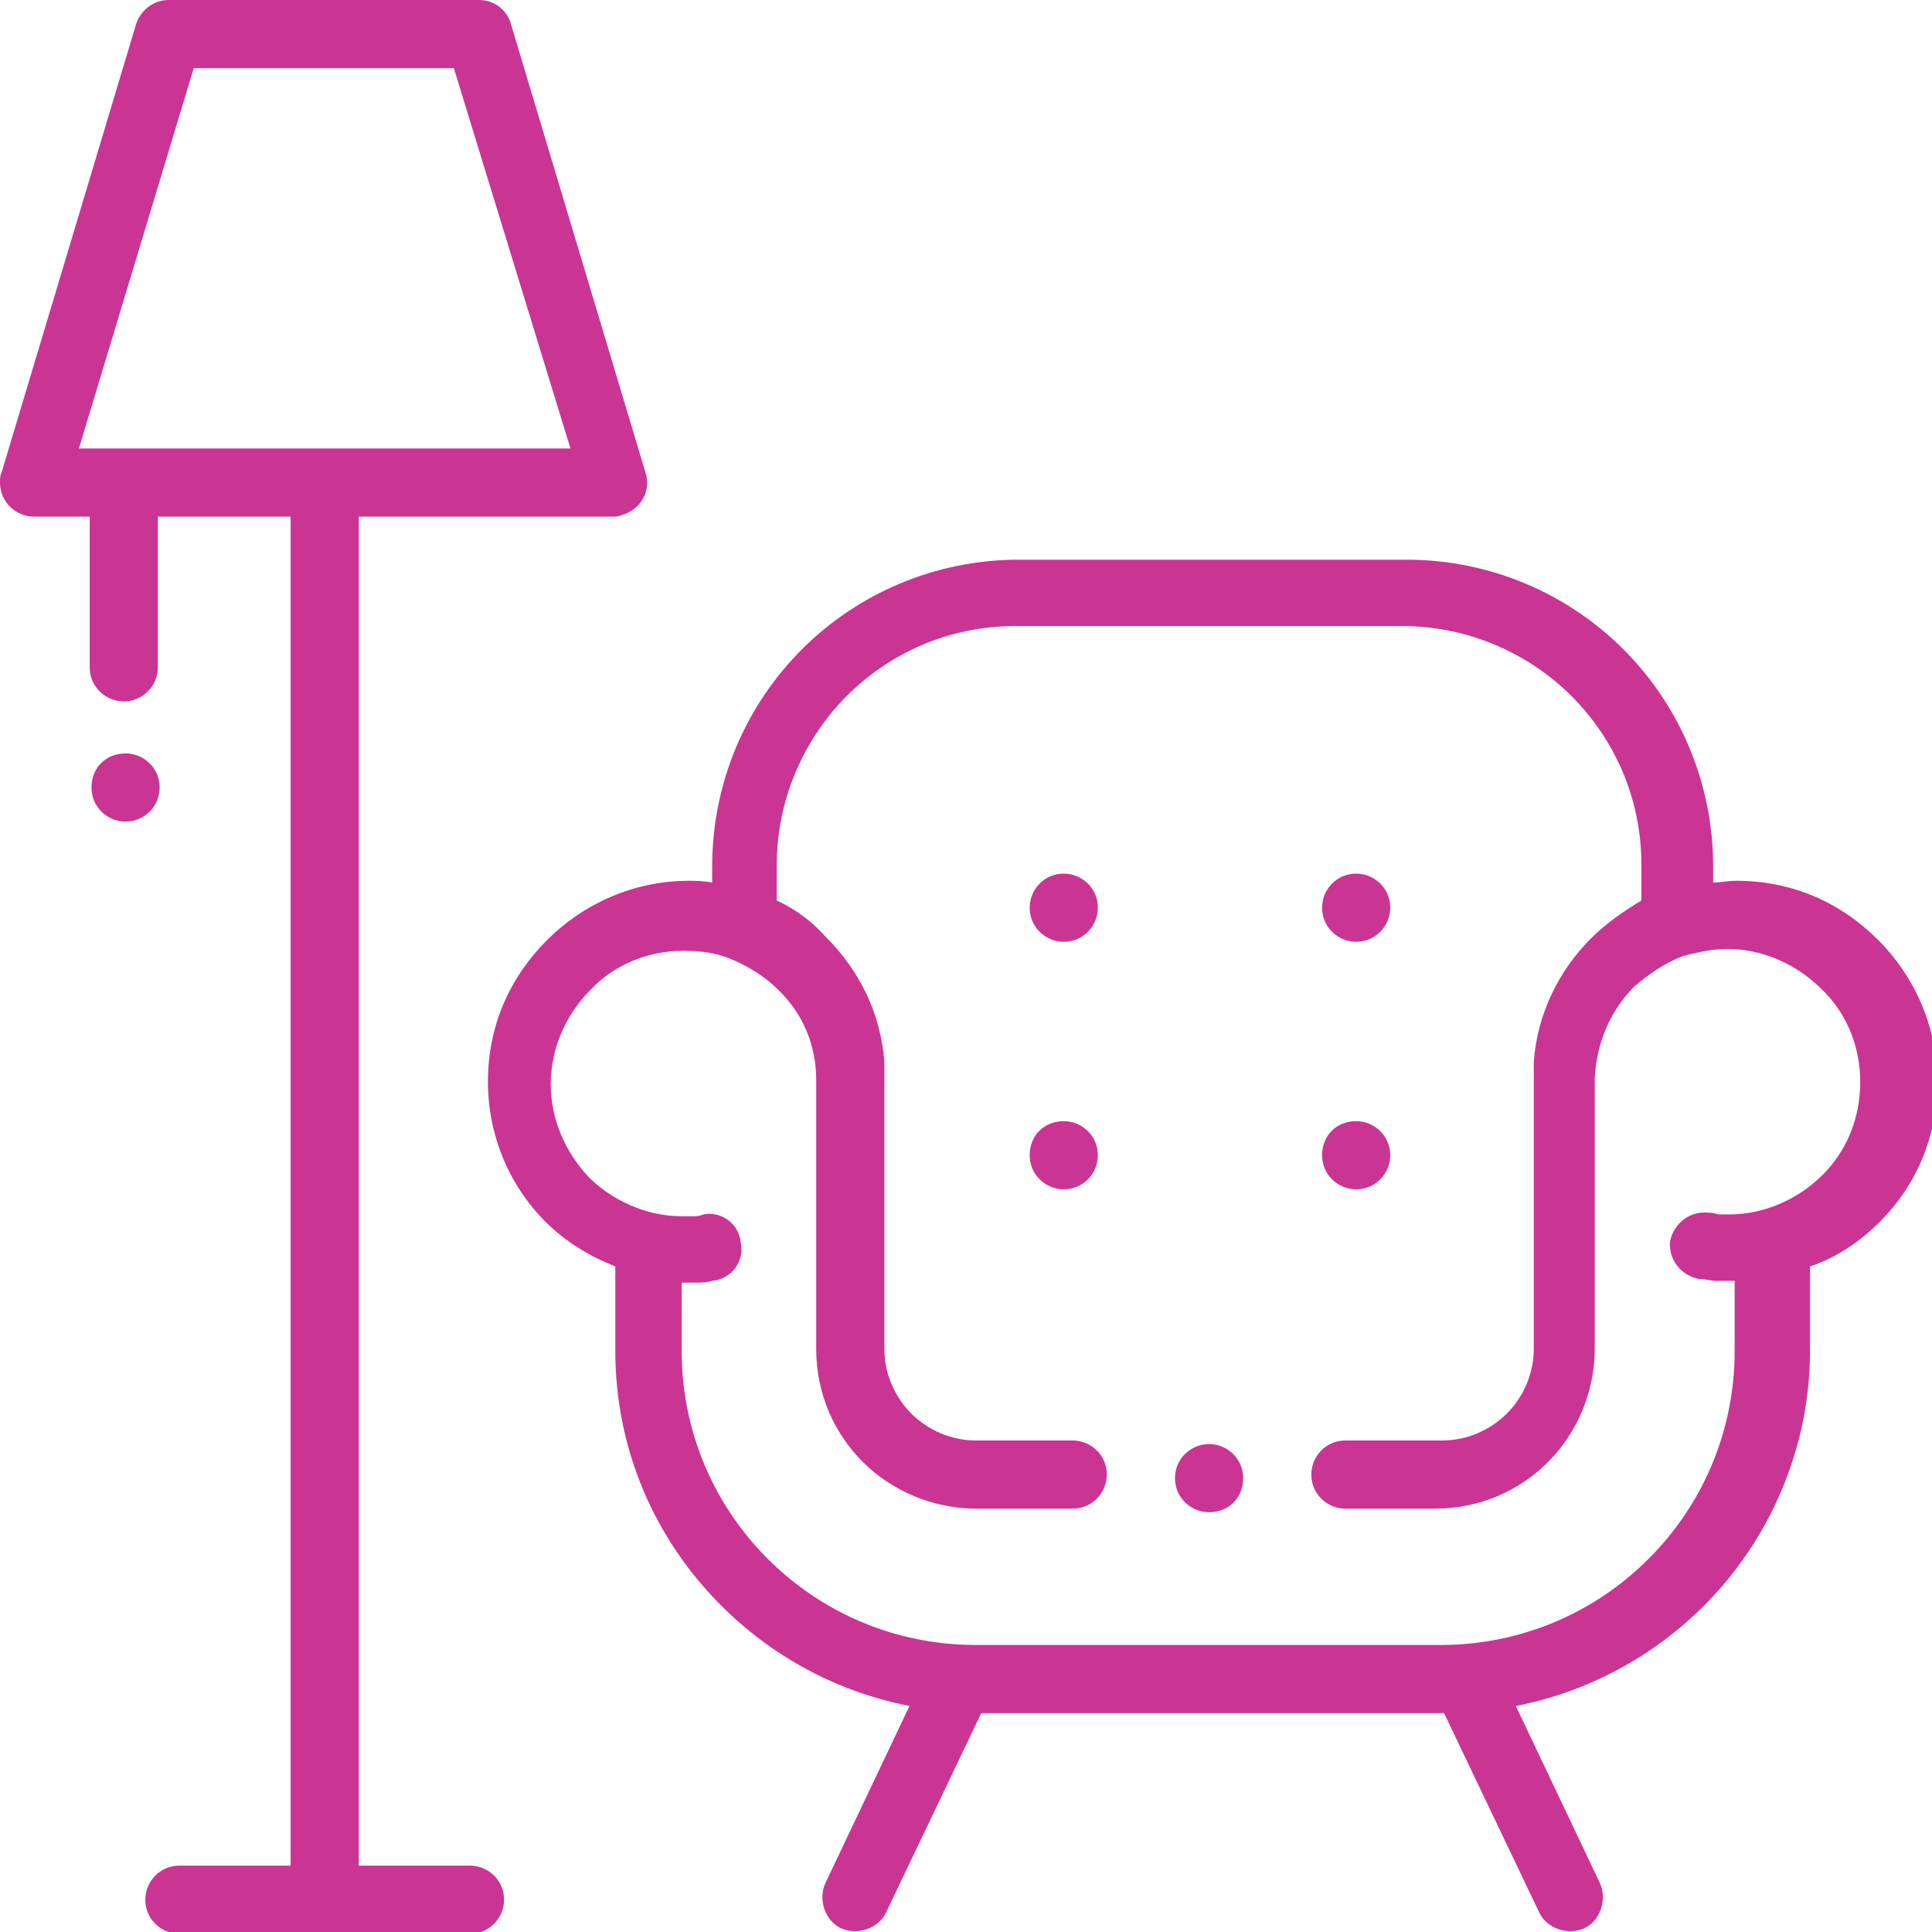 <?xml version="1.0" encoding="utf-8"?>
<!-- Generator: Adobe Illustrator 22.1.0, SVG Export Plug-In . SVG Version: 6.00 Build 0)  -->
<svg version="1.1" id="Layer_1" xmlns="http://www.w3.org/2000/svg" xmlns:xlink="http://www.w3.org/1999/xlink" x="0px" y="0px"
	 viewBox="0 0 107.7 107.7" style="enable-background:new 0 0 107.7 107.7;" xml:space="preserve">
<style type="text/css">
	.st0{fill:#CA3593;}
</style>
<g>
	<path class="st0" d="M67.4,80.5c1,0,1.9,0.8,1.9,1.9s-0.8,1.9-1.9,1.9h0c-1,0-1.9-0.8-1.9-1.9S66.4,80.5,67.4,80.5L67.4,80.5
		L67.4,80.5z M75.6,62.5c1,0,1.9,0.8,1.9,1.9c0,1-0.8,1.9-1.9,1.9h0c-1,0-1.9-0.8-1.9-1.9C73.7,63.3,74.5,62.5,75.6,62.5L75.6,62.5
		L75.6,62.5z M59.3,62.5c1,0,1.9,0.8,1.9,1.9c0,1-0.8,1.9-1.9,1.9h0c-1,0-1.9-0.8-1.9-1.9C57.4,63.3,58.2,62.5,59.3,62.5L59.3,62.5
		L59.3,62.5z M75.6,48.7c1,0,1.9,0.8,1.9,1.9c0,1-0.8,1.9-1.9,1.9h0c-1,0-1.9-0.8-1.9-1.9C73.7,49.6,74.5,48.7,75.6,48.7L75.6,48.7
		L75.6,48.7z M59.3,48.7c1,0,1.9,0.8,1.9,1.9c0,1-0.8,1.9-1.9,1.9h0c-1,0-1.9-0.8-1.9-1.9C57.4,49.6,58.2,48.7,59.3,48.7L59.3,48.7
		L59.3,48.7z M49.4,106.6c-0.4,0.9-1.6,1.3-2.5,0.9c-0.9-0.4-1.3-1.6-0.9-2.5l4.7-9.9c-4.1-0.8-7.7-2.8-10.5-5.6
		c-3.7-3.7-5.9-8.7-5.9-14.2v-4.7c-1.5-0.6-2.8-1.4-3.9-2.5c-2-2-3.2-4.8-3.2-7.8c0-3.1,1.2-5.8,3.3-7.9c2-2,4.8-3.3,7.9-3.3
		c0.4,0,0.8,0,1.3,0.1v-0.9c0-4.7,1.9-9,5-12.1c3.1-3.1,7.4-5,12.1-5h21.6c4.7,0,9,1.9,12.1,5c3.1,3.1,5,7.4,5,12.1v0.9
		c0.4,0,0.8-0.1,1.3-0.1c3.1,0,5.8,1.2,7.9,3.3c2,2,3.3,4.8,3.3,7.9c0,3.1-1.2,5.8-3.2,7.8c-1.1,1.1-2.4,2-3.9,2.5v4.7
		c0,5.5-2.3,10.6-5.9,14.2c-2.8,2.8-6.4,4.8-10.5,5.6l4.7,9.9c0.4,0.9,0,2.1-0.9,2.5c-0.9,0.4-2.1,0-2.5-0.9l-5.3-11.1H54.7
		L49.4,106.6L49.4,106.6z M38,71.4v3.9c0,4.5,1.8,8.6,4.8,11.6c3,3,7.1,4.8,11.6,4.8h25.9c4.5,0,8.6-1.8,11.6-4.8
		c3-3,4.8-7.1,4.8-11.6v-3.9l-0.2,0c-0.3,0-0.6,0-0.9,0c-0.2,0-0.5-0.1-0.9-0.1c-1-0.2-1.7-1.1-1.6-2.1c0.2-1,1.1-1.7,2.1-1.6
		c0.1,0,0.3,0,0.6,0.1c0.2,0,0.4,0,0.6,0c2,0,3.9-0.9,5.2-2.2c1.3-1.3,2.1-3.1,2.1-5.2c0-2-0.8-3.9-2.2-5.2
		c-1.3-1.3-3.2-2.2-5.2-2.2c-0.9,0-1.7,0.2-2.5,0.4l0,0l0,0l0,0c-1,0.4-1.9,1-2.7,1.7c-1.3,1.3-2.1,3.1-2.2,5.1v15.1
		c0,2.4-1,4.7-2.6,6.3c-1.6,1.6-3.8,2.6-6.3,2.6H75c-1,0-1.9-0.8-1.9-1.9c0-1,0.8-1.9,1.9-1.9h5.4c1.4,0,2.7-0.6,3.6-1.5
		c0.9-0.9,1.5-2.2,1.5-3.6v-15l0,0l0-0.1v-0.5c0-0.1,0-0.3,0-0.4c0.2-2.7,1.4-5.1,3.2-6.9c0.8-0.8,1.8-1.5,2.8-2.1v-2
		c0-3.7-1.5-7-3.9-9.4c-2.4-2.4-5.8-3.9-9.4-3.9H56.6c-3.7,0-7,1.5-9.4,3.9c-2.4,2.4-3.9,5.8-3.9,9.4v2c1.1,0.5,2,1.2,2.8,2.1
		c1.8,1.8,3,4.2,3.2,6.9c0,0.1,0,0.2,0,0.4v0.5l0,0.1l0,0v15c0,1.4,0.6,2.7,1.5,3.6c0.9,0.9,2.2,1.5,3.6,1.5h5.4
		c1,0,1.9,0.8,1.9,1.9c0,1-0.8,1.9-1.9,1.9h-5.4c-2.4,0-4.7-1-6.3-2.6c-1.6-1.6-2.6-3.8-2.6-6.3V60.2c0-2-0.8-3.8-2.2-5.1
		c-0.7-0.7-1.7-1.3-2.7-1.7l0,0l0,0l0,0c-0.8-0.3-1.6-0.4-2.5-0.4c-2,0-3.9,0.8-5.2,2.2c-1.3,1.3-2.2,3.2-2.2,5.2
		c0,2,0.8,3.8,2.1,5.2c1.3,1.3,3.2,2.2,5.2,2.2c0.1,0,0.3,0,0.6,0c0.2,0,0.4,0,0.6-0.1c1-0.2,2,0.5,2.1,1.6c0.2,1-0.5,2-1.6,2.1
		c-0.3,0.1-0.6,0.1-0.9,0.1c-0.2,0-0.5,0-0.9,0L38,71.4L38,71.4z M9.4,0h17.3c0.9,0,1.6,0.6,1.8,1.4l7.5,25c0.3,1-0.3,2-1.3,2.3
		c-0.2,0.1-0.4,0.1-0.5,0.1v0H20V104h6.2c1,0,1.9,0.8,1.9,1.9c0,1-0.8,1.9-1.9,1.9h-8.1H10c-1,0-1.9-0.8-1.9-1.9
		c0-1,0.8-1.9,1.9-1.9h6.2V28.8H8.8v8.4c0,1-0.8,1.9-1.9,1.9c-1,0-1.9-0.8-1.9-1.9v-8.4H1.9c-1,0-1.9-0.8-1.9-1.9
		c0-0.2,0-0.4,0.1-0.6L7.6,1.3C7.9,0.5,8.6,0,9.4,0L9.4,0L9.4,0z M25.3,3.8H10.8L4.4,25H7h11.1h13.7L25.3,3.8L25.3,3.8z M0.1,26.3
		c0.3-0.7,1-1.2,1.8-1.2L0.1,26.3L0.1,26.3z M7,42c1,0,1.9,0.8,1.9,1.9c0,1-0.8,1.9-1.9,1.9h0c-1,0-1.9-0.8-1.9-1.9
		C5.1,42.8,5.9,42,7,42L7,42L7,42z"/>
</g>
</svg>
